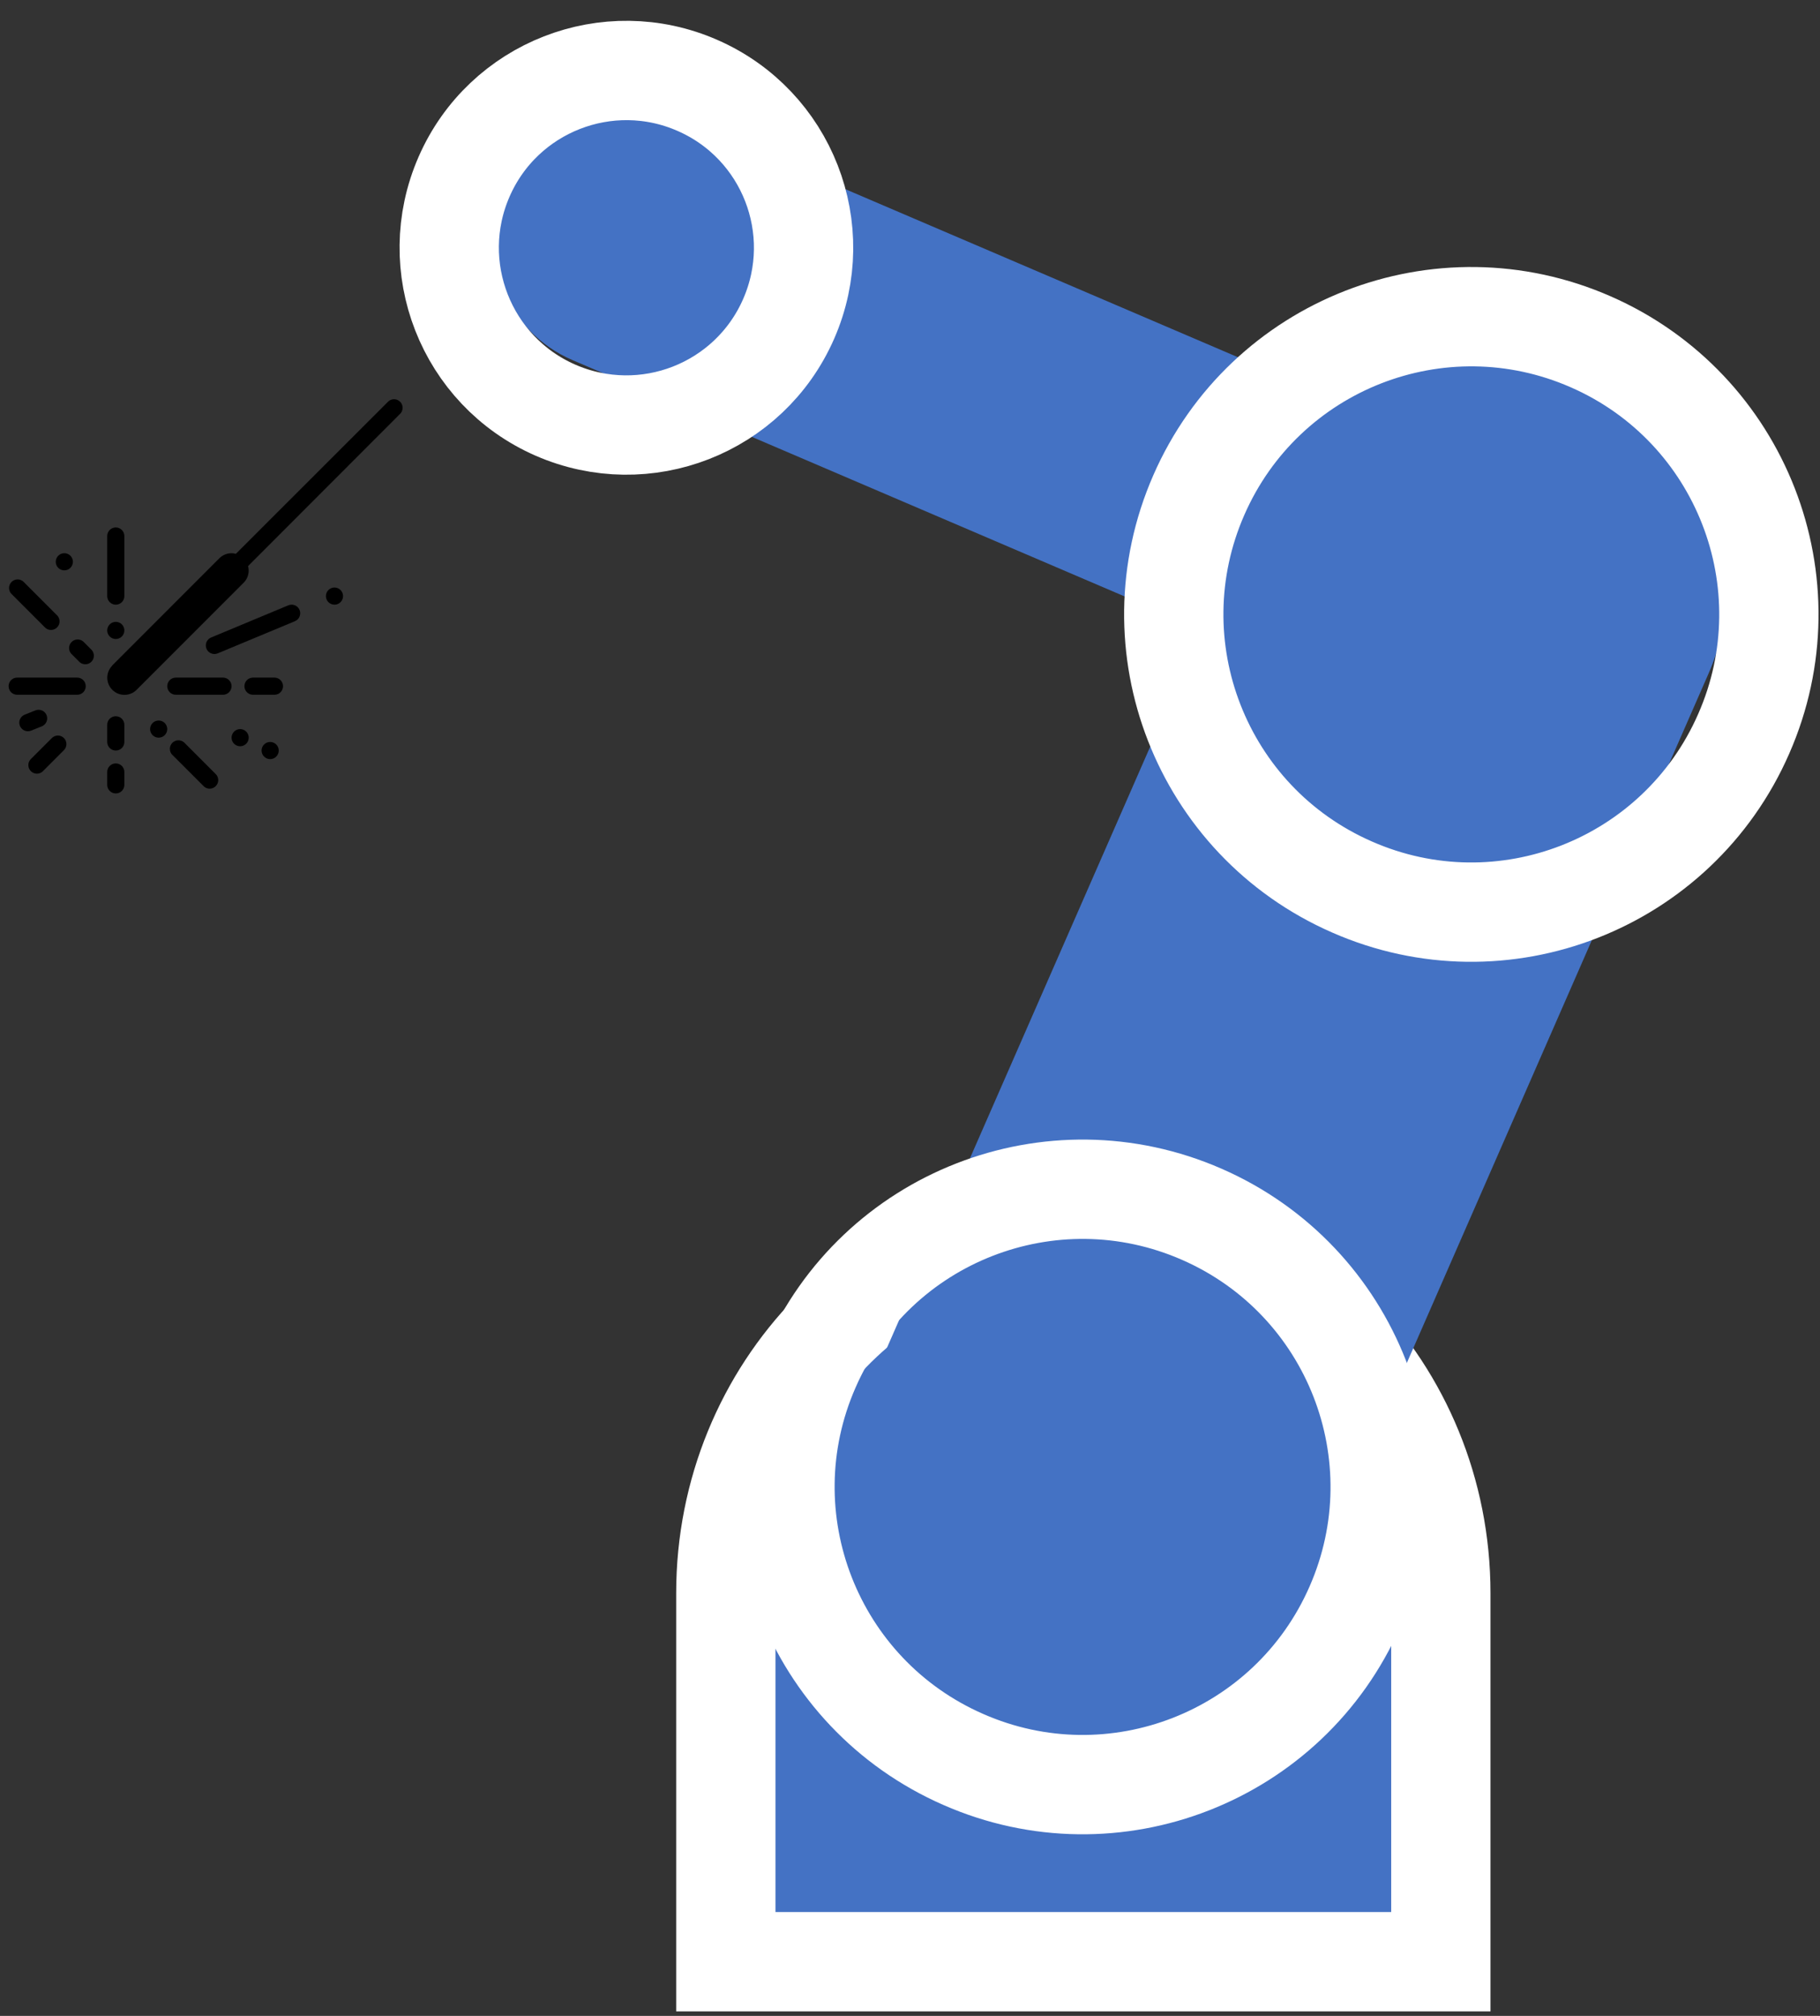 <svg width="84" height="93" xmlns="http://www.w3.org/2000/svg" xmlns:xlink="http://www.w3.org/1999/xlink" xml:space="preserve" overflow="hidden"><rect width="100%" height="100%" fill="#333333" stroke="none"/><defs><clipPath id="clip0"><rect x="2658" y="1087" width="84" height="93"/></clipPath><clipPath id="clip1"><rect x="2657" y="1105" width="21" height="20"/></clipPath><clipPath id="clip2"><rect x="2657" y="1105" width="21" height="20"/></clipPath><clipPath id="clip3"><rect x="2657" y="1105" width="21" height="20"/></clipPath></defs><g clip-path="url(#clip0)" transform="translate(-2658 -1087)"><g clip-path="url(#clip1)"><g clip-path="url(#clip2)"><g clip-path="url(#clip3)"><path d="M13.82 6.3 8.873 11.248C8.724 11.396 8.522 11.479 8.312 11.479 8.245 11.478 8.179 11.468 8.115 11.449L1.071 18.487C0.905 18.63 0.655 18.61 0.513 18.444 0.386 18.296 0.386 18.077 0.513 17.929L7.55 10.885C7.477 10.614 7.552 10.324 7.748 10.123L12.696 5.175C13.006 4.866 13.507 4.866 13.816 5.175 14.126 5.485 14.126 5.986 13.816 6.296Z" transform="matrix(-1 1.22467e-16 -1.22465e-16 -1 2677 1124)"/><path d="M13.656 9.104C13.438 9.104 13.26 9.281 13.26 9.5L13.26 12.271C13.26 12.489 13.438 12.667 13.656 12.667 13.875 12.667 14.052 12.489 14.052 12.271L14.052 9.5C14.052 9.281 13.875 9.104 13.656 9.104Z" transform="matrix(-1 1.22467e-16 -1.22465e-16 -1 2677 1124)"/><path d="M15.437 5.74 18.208 5.74C18.427 5.74 18.604 5.562 18.604 5.344 18.604 5.125 18.427 4.948 18.208 4.948L15.437 4.948C15.219 4.948 15.042 5.125 15.042 5.344 15.042 5.562 15.219 5.74 15.437 5.74Z" transform="matrix(-1 1.22467e-16 -1.22465e-16 -1 2677 1124)"/><path d="M5.542 9.104C5.594 9.104 5.646 9.094 5.694 9.074L9.257 7.59C9.459 7.506 9.554 7.274 9.47 7.072 9.386 6.869 9.154 6.774 8.952 6.858L5.389 8.342C5.187 8.425 5.09 8.656 5.173 8.859 5.235 9.008 5.38 9.105 5.542 9.104Z" transform="matrix(-1 1.22467e-16 -1.22465e-16 -1 2677 1124)"/><path d="M8.708 5.74 10.885 5.74C11.104 5.74 11.281 5.562 11.281 5.344 11.281 5.125 11.104 4.948 10.885 4.948L8.708 4.948C8.49 4.948 8.312 5.125 8.312 5.344 8.312 5.562 8.49 5.74 8.708 5.74Z" transform="matrix(-1 1.22467e-16 -1.22465e-16 -1 2677 1124)"/><path d="M6.333 5.74 7.323 5.74C7.542 5.74 7.719 5.562 7.719 5.344 7.719 5.125 7.542 4.948 7.323 4.948L6.333 4.948C6.115 4.948 5.937 5.125 5.937 5.344 5.937 5.562 6.115 5.74 6.333 5.74Z" transform="matrix(-1 1.22467e-16 -1.22465e-16 -1 2677 1124)"/><path d="M13.656 3.958C13.875 3.958 14.052 3.781 14.052 3.562L14.052 2.771C14.052 2.552 13.875 2.375 13.656 2.375 13.438 2.375 13.26 2.552 13.26 2.771L13.26 3.562C13.26 3.781 13.438 3.958 13.656 3.958Z" transform="matrix(-1 1.22467e-16 -1.22465e-16 -1 2677 1124)"/><path d="M13.656 1.781C13.875 1.781 14.052 1.604 14.052 1.385L14.052 0.792C14.052 0.573 13.875 0.396 13.656 0.396 13.438 0.396 13.26 0.573 13.26 0.792L13.26 1.385C13.26 1.604 13.438 1.781 13.656 1.781Z" transform="matrix(-1 1.22467e-16 -1.22465e-16 -1 2677 1124)"/><path d="M16.328 3.068C16.433 3.067 16.533 3.025 16.607 2.951L17.597 1.961C17.739 1.795 17.72 1.545 17.553 1.403 17.405 1.276 17.187 1.276 17.039 1.403L16.049 2.393C15.895 2.548 15.896 2.798 16.051 2.953 16.124 3.026 16.224 3.067 16.328 3.068Z" transform="matrix(-1 1.22467e-16 -1.22465e-16 -1 2677 1124)"/><path d="M17.072 3.491C16.869 3.572 16.769 3.802 16.85 4.005 16.909 4.156 17.056 4.256 17.219 4.255 17.269 4.255 17.318 4.245 17.365 4.227L17.86 4.03C18.063 3.949 18.163 3.718 18.082 3.515 18.001 3.312 17.77 3.212 17.567 3.293Z" transform="matrix(-1 1.22467e-16 -1.22465e-16 -1 2677 1124)"/><path d="M16.904 8.033C16.738 7.891 16.488 7.911 16.346 8.077 16.219 8.225 16.219 8.443 16.346 8.592L17.929 10.175C18.095 10.317 18.345 10.298 18.487 10.132 18.614 9.983 18.614 9.765 18.487 9.617Z" transform="matrix(-1 1.22467e-16 -1.22465e-16 -1 2677 1124)"/><path d="M15.716 6.846 15.321 6.45C15.155 6.308 14.905 6.327 14.762 6.493 14.636 6.641 14.636 6.86 14.762 7.008L15.158 7.404C15.324 7.546 15.574 7.527 15.716 7.361 15.843 7.213 15.843 6.994 15.716 6.846Z" transform="matrix(-1 1.22467e-16 -1.22465e-16 -1 2677 1124)"/><path d="M12.073 3.365C12.073 3.583 11.896 3.76 11.677 3.76 11.458 3.76 11.281 3.583 11.281 3.365 11.281 3.146 11.458 2.969 11.677 2.969 11.896 2.969 12.073 3.146 12.073 3.365Z" transform="matrix(-1 1.22467e-16 -1.22465e-16 -1 2677 1124)"/><path d="M10.507 2.753C10.673 2.895 10.923 2.876 11.066 2.71 11.192 2.562 11.192 2.343 11.066 2.195L9.581 0.711C9.415 0.568 9.165 0.588 9.023 0.754 8.896 0.902 8.896 1.12 9.023 1.269Z" transform="matrix(-1 1.22467e-16 -1.22465e-16 -1 2677 1124)"/><path d="M14.052 7.917C14.052 8.135 13.875 8.312 13.656 8.312 13.438 8.312 13.26 8.135 13.26 7.917 13.26 7.698 13.438 7.521 13.656 7.521 13.875 7.521 14.052 7.698 14.052 7.917Z" transform="matrix(-1 1.22467e-16 -1.22465e-16 -1 2677 1124)"/><path d="M16.427 11.083C16.427 11.302 16.25 11.479 16.031 11.479 15.813 11.479 15.635 11.302 15.635 11.083 15.635 10.865 15.813 10.687 16.031 10.687 16.25 10.687 16.427 10.865 16.427 11.083Z" transform="matrix(-1 1.22467e-16 -1.22465e-16 -1 2677 1124)"/><path d="M8.312 2.969C8.312 3.187 8.135 3.365 7.917 3.365 7.698 3.365 7.521 3.187 7.521 2.969 7.521 2.75 7.698 2.573 7.917 2.573 8.135 2.573 8.312 2.75 8.312 2.969Z" transform="matrix(-1 1.22467e-16 -1.22465e-16 -1 2677 1124)"/><path d="M6.927 2.375C6.927 2.594 6.75 2.771 6.531 2.771 6.313 2.771 6.135 2.594 6.135 2.375 6.135 2.156 6.313 1.979 6.531 1.979 6.75 1.979 6.927 2.156 6.927 2.375Z" transform="matrix(-1 1.22467e-16 -1.22465e-16 -1 2677 1124)"/><path d="M3.958 9.5C3.958 9.719 3.781 9.896 3.562 9.896 3.344 9.896 3.167 9.719 3.167 9.5 3.167 9.281 3.344 9.104 3.562 9.104 3.781 9.104 3.958 9.281 3.958 9.5Z" transform="matrix(-1 1.22467e-16 -1.22465e-16 -1 2677 1124)"/></g></g></g><path d="M2691.5 1177.5 2691.5 1160.5C2691.5 1151.11 2698.89 1143.5 2708 1143.5 2717.11 1143.5 2724.5 1151.11 2724.5 1160.5L2724.5 1177.5Z" stroke="#FFFFFF" stroke-width="4.583" stroke-miterlimit="8" fill="#4472C4" fill-rule="evenodd"/><path d="M2684.44 1103.62C2681.34 1102.3 2679.9 1098.71 2681.23 1095.61L2681.23 1095.61C2682.55 1092.51 2686.14 1091.08 2689.24 1092.4L2721.75 1106.31C2724.85 1107.64 2726.29 1111.23 2724.96 1114.32L2724.96 1114.32C2723.64 1117.42 2720.05 1118.86 2716.95 1117.53Z" fill="#4472C4" fill-rule="evenodd"/><path d="M2718.17 1160.75C2715.7 1166.38 2709.14 1168.95 2703.51 1166.48L2703.51 1166.48C2697.88 1164.01 2695.31 1157.45 2697.78 1151.82L2716.46 1109.18C2718.92 1103.55 2725.49 1100.99 2731.12 1103.45L2731.12 1103.45C2736.74 1105.92 2739.31 1112.48 2736.84 1118.11Z" fill="#4472C4" fill-rule="evenodd"/><path d="M2713.33 1109.84C2716.37 1102.89 2724.47 1099.72 2731.42 1102.77 2738.36 1105.81 2741.53 1113.91 2738.48 1120.85 2735.44 1127.8 2727.34 1130.97 2720.4 1127.92 2713.45 1124.88 2710.29 1116.78 2713.33 1109.84Z" stroke="#FFFFFF" stroke-width="4.583" stroke-miterlimit="8" fill="none" fill-rule="evenodd"/><path d="M2695.39 1150.09C2698.43 1143.14 2706.53 1139.98 2713.47 1143.02 2720.42 1146.06 2723.59 1154.16 2720.54 1161.11 2717.5 1168.05 2709.4 1171.22 2702.46 1168.17 2695.51 1165.13 2692.34 1157.03 2695.39 1150.09Z" stroke="#FFFFFF" stroke-width="4.583" stroke-miterlimit="8" fill="none" fill-rule="evenodd"/><path d="M2679.42 1095.15C2681.23 1091.01 2686.06 1089.13 2690.19 1090.94 2694.33 1092.75 2696.21 1097.57 2694.4 1101.71 2692.59 1105.85 2687.77 1107.73 2683.63 1105.92 2679.5 1104.11 2677.61 1099.29 2679.42 1095.15Z" stroke="#FFFFFF" stroke-width="4.583" stroke-miterlimit="8" fill="none" fill-rule="evenodd"/></g></svg>